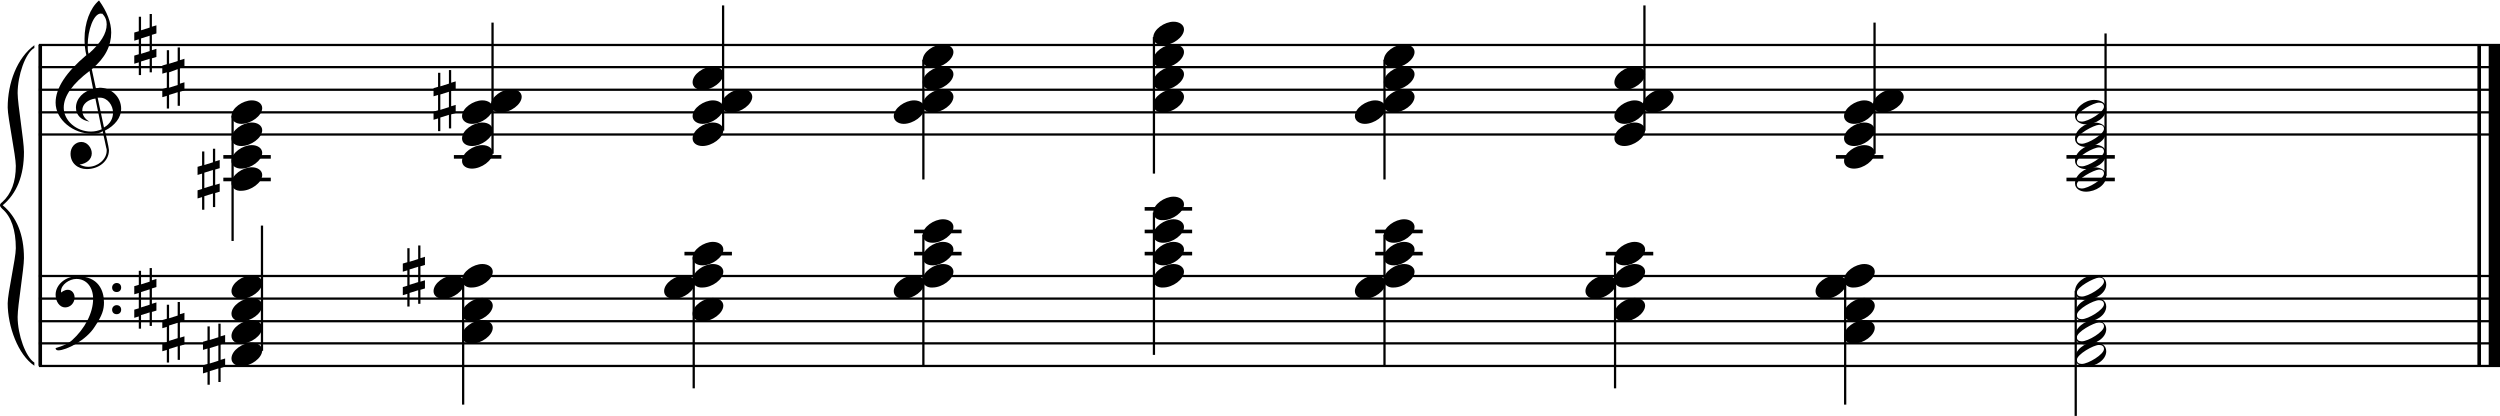 <?xml version="1.0" encoding="utf-8"?>

<!--
	ScaleBook
	Copyright (c) Leland Jansen 2015. All rights reserved.
-->

<!DOCTYPE svg PUBLIC "-//W3C//DTD SVG 1.1//EN" "http://www.w3.org/Graphics/SVG/1.1/DTD/svg11.dtd">
<svg version="1.1" id="Layer_1" xmlns="http://www.w3.org/2000/svg" xmlns:xlink="http://www.w3.org/1999/xlink" x="0px" y="0px"
	 viewBox="0 0 553 92.1" enable-background="new 0 0 553 92.1" xml:space="preserve">
<rect x="8.5" y="9.9" width="0.8" height="71"/>
<g>
	<path d="M7.6,10.6c-2,1.1-3.7,6.1-3.7,10c0,2.4,1.4,10.5,1.4,13c0,5.3-1.6,9.2-4.7,11.8c3.1,2.6,4.7,6.5,4.7,11.7
		c0,2.4-1.4,10.5-1.4,13c0,4,1.8,8.9,3.7,10.1v0.7C4,78.5,1.7,72.2,1.7,67.1c0-2.3,1.8-9.9,1.8-12.2c0-4-1-7-3-8.7
		C0.1,45.8,0,45.6,0,45.4c0-0.2,0.1-0.4,0.5-0.7c2-1.8,3-4.5,3-8c0-2.3-1.8-10.7-1.8-12.9c0-5.5,2.1-11,5.9-13.8V10.6z"/>
</g>
<rect x="548" y="9.9" width="0.8" height="71"/>
<rect x="550.5" y="9.9" width="2.5" height="71"/>
<rect x="8.6" y="29.5" width="544.4" height="0.5"/>
<rect x="8.6" y="24.6" width="544.4" height="0.5"/>
<rect x="8.6" y="19.6" width="544.4" height="0.5"/>
<rect x="8.6" y="14.6" width="544.4" height="0.5"/>
<rect x="8.6" y="9.7" width="544.4" height="0.5"/>
<g>
	<path d="M20.4,29.6c-4.2,0-8.1-3.1-8.1-6.9c0-3.2,2.3-6.7,6.8-10.5c-0.3-1.2-0.4-2.4-0.4-3.6c0-3.5,1.2-6.8,3.2-8.5
		c1.8,2.5,2.7,4.9,2.7,7.1c0,2.9-1.3,5.6-4.3,8.1l0.9,4.2c0.5,0,0.8-0.1,0.8-0.1c2.6,0,4.8,2,4.8,4.7c0,1.9-1.4,3.7-3.6,4.8
		c0-0.1,0.9,3.8,0.9,4.3c0,2.5-2.3,4.2-4.9,4.2c-2,0-3.6-1.3-3.6-3.4c0-1.4,1-2.6,2.4-2.6c1.3,0,2.3,1.3,2.3,2.5
		c0,1.4-1.2,2.3-2.7,2.5c0.6,0.3,1.2,0.5,1.9,0.5c2.1,0,4.1-1.6,4.1-3.6c0-0.2,0-0.4-0.1-0.6l-0.8-3.7
		C22.1,29.5,21.4,29.6,20.4,29.6z M18.2,24.4c0,1,0.5,1.9,1.6,2.5c-1.8-0.3-3-1.4-3-3.1c0-2,1.7-3.7,3.8-4.1l-0.8-4
		c-3.7,2.8-5.7,5.5-5.7,8.1c0,2.9,2.8,5.3,6,5.3c0.9,0,1.7-0.2,2.4-0.5l-1.4-6.8C19.5,22,18.2,23,18.2,24.4z M22.3,3
		c-1.6,0-2.9,3.7-2.9,7c0,0.7,0,1.3,0.2,1.9c2.7-2.4,4-4.5,4-6.5c0-0.9-0.3-1.7-1-2.4C22.5,3.1,22.4,3,22.3,3z M25,24.9
		c0-1.6-1.2-3.3-2.9-3.3c-0.1,0-0.2,0-0.5,0l1.4,6.6C24.4,27.4,25,26.2,25,24.9z"/>
</g>
<g>
	<path d="M33.6,3.1v2.8l1-0.3v1.8l-1,0.3v3.4l1-0.3v1.8l-1,0.3v3.1h-0.5v-3l-1.9,0.6v3h-0.5v-2.8l-1,0.3v-1.8l1-0.3V8.7l-1,0.3V7.2
		l1-0.3V3.7h0.5v3l1.9-0.6v-3H33.6z M33.1,7.9l-1.9,0.6v3.4l1.9-0.6V7.9z"/>
</g>
<g>
	<path d="M39.8,10.5v2.8l1-0.3v1.8l-1,0.3v3.4l1-0.3v1.8l-1,0.3v3.1h-0.5v-3l-1.9,0.6v3h-0.5v-2.8l-1,0.3v-1.8l1-0.3v-3.4l-1,0.3
		v-1.8l1-0.3v-3.1h0.5v3l1.9-0.6v-3H39.8z M39.3,15.3L37.4,16v3.4l1.9-0.6V15.3z"/>
</g>
<rect x="8.6" y="80.7" width="544.4" height="0.5"/>
<rect x="8.6" y="75.7" width="544.4" height="0.5"/>
<rect x="8.6" y="70.8" width="544.4" height="0.5"/>
<rect x="8.6" y="65.8" width="544.4" height="0.5"/>
<rect x="8.6" y="60.8" width="544.4" height="0.5"/>
<g>
	<path d="M15.9,75.3c2.9-2.6,4.7-6.1,4.7-9.2c0-2.5-1.4-4.4-3.7-4.4c-1.6,0-3.4,1.3-3.4,2.7c0,0.2,0,0.3,0.1,0.3
		c-0.1,0,0.6-0.6,1.4-0.6c0.9,0,1.5,0.8,1.5,1.7c0,1.2-0.9,2.2-2.1,2.2c-1.2,0-2.1-1.3-2.1-2.8c0-2.3,2.3-4.1,4.8-4.1
		c4.7,0,5.9,3.2,5.9,5.8c0,1.6-0.4,2.9-2,5.3c-1.9,3.1-6.4,5.3-8.1,5.3c-0.4,0-0.6-0.2-0.6-0.5C14,76.5,15.1,76,15.9,75.3z
		 M25.8,62.6c0.6,0,1,0.4,1,1s-0.4,1-1,1s-1-0.4-1-1S25.3,62.6,25.8,62.6z M25.8,67.5c0.6,0,1,0.4,1,1c0,0.6-0.4,1-1,1s-1-0.4-1-1
		C24.8,67.9,25.3,67.5,25.8,67.5z"/>
</g>
<g>
	<path d="M33.6,59.2V62l1-0.3v1.8l-1,0.3v3.4l1-0.3v1.8l-1,0.3v3.1h-0.5v-3l-1.9,0.6v3h-0.5V70l-1,0.3v-1.8l1-0.3v-3.4l-1,0.3v-1.8
		l1-0.3v-3.1h0.5v3l1.9-0.6v-3H33.6z M33.1,64l-1.9,0.6v3.4l1.9-0.6V64z"/>
</g>
<g>
	<path d="M39.8,66.7v2.8l1-0.3V71l-1,0.3v3.4l1-0.3v1.8l-1,0.3v3.1h-0.5v-3l-1.9,0.6v3h-0.5v-2.8l-1,0.3V76l1-0.3v-3.4l-1,0.3v-1.8
		l1-0.3v-3.1h0.5v3l1.9-0.6v-3H39.8z M39.3,71.4l-1.9,0.6v3.4l1.9-0.6V71.4z"/>
</g>
<rect x="49.4" y="34.3" width="10.5" height="0.8"/>
<rect x="49.4" y="39.3" width="10.5" height="0.8"/>
<rect x="51.2" y="25.6" width="0.5" height="27.7"/>
<g>
	<path d="M51.2,25.7c0-1.8,2.5-3.5,4.5-3.5c1.3,0,2.3,0.7,2.3,1.7c0,1.7-2.5,3.5-4.6,3.5C52.2,27.4,51.2,26.7,51.2,25.7z"/>
</g>
<g>
	<path d="M51.2,30.6c0-1.8,2.5-3.5,4.5-3.5c1.3,0,2.3,0.7,2.3,1.7c0,1.7-2.5,3.5-4.6,3.5C52.2,32.3,51.2,31.7,51.2,30.6z"/>
</g>
<g>
	<path d="M51.2,35.6c0-1.8,2.5-3.5,4.5-3.5c1.3,0,2.3,0.7,2.3,1.7c0,1.7-2.5,3.5-4.6,3.5C52.2,37.3,51.2,36.7,51.2,35.6z"/>
</g>
<g>
	<path d="M51.2,40.5c0-1.8,2.5-3.5,4.5-3.5c1.3,0,2.3,0.7,2.3,1.7c0,1.7-2.5,3.5-4.6,3.5C52.2,42.3,51.2,41.6,51.2,40.5z"/>
</g>
<g>
	<path d="M47.6,32.9v2.8l1-0.3v1.8l-1,0.3v3.4l1-0.3v1.8l-1,0.3v3.1h-0.5v-3l-1.9,0.6v3h-0.5v-2.8l-1,0.3v-1.8l1-0.3v-3.4l-1,0.3
		v-1.8l1-0.3v-3.1h0.5v3l1.9-0.6v-3H47.6z M47.1,37.6l-1.9,0.6v3.4l1.9-0.6V37.6z"/>
</g>
<rect x="100.4" y="34.3" width="10.5" height="0.8"/>
<rect x="108.7" y="5" width="0.5" height="29"/>
<g>
	<path d="M102.2,35.6c0-1.8,2.5-3.5,4.5-3.5c1.3,0,2.3,0.7,2.3,1.7c0,1.7-2.5,3.5-4.6,3.5C103.2,37.3,102.2,36.7,102.2,35.6z"/>
</g>
<g>
	<path d="M102.2,30.6c0-1.8,2.5-3.5,4.5-3.5c1.3,0,2.3,0.7,2.3,1.7c0,1.7-2.5,3.5-4.6,3.5C103.2,32.3,102.2,31.7,102.2,30.6z"/>
</g>
<g>
	<path d="M102.2,25.7c0-1.8,2.5-3.5,4.5-3.5c1.3,0,2.3,0.7,2.3,1.7c0,1.7-2.5,3.5-4.6,3.5C103.2,27.4,102.2,26.7,102.2,25.7z"/>
</g>
<g>
	<path d="M108.6,23.2c0-1.8,2.5-3.5,4.5-3.5c1.3,0,2.3,0.7,2.3,1.7c0,1.7-2.5,3.5-4.6,3.5C109.6,24.9,108.6,24.3,108.6,23.2z"/>
</g>
<g>
	<path d="M99.8,15.5v2.8l1-0.3v1.8l-1,0.3v3.4l1-0.3V25l-1,0.3v3.1h-0.5v-3l-1.9,0.6v3h-0.5v-2.8l-1,0.3v-1.8l1-0.3v-3.4l-1,0.3
		v-1.8l1-0.3v-3.1h0.5v3l1.9-0.6v-3H99.8z M99.3,20.3l-1.9,0.6v3.4l1.9-0.6V20.3z"/>
</g>
<rect x="159.7" y="1.2" width="0.5" height="27.7"/>
<g>
	<path d="M153.2,30.6c0-1.8,2.5-3.5,4.5-3.5c1.3,0,2.3,0.7,2.3,1.7c0,1.7-2.5,3.5-4.6,3.5C154.2,32.3,153.2,31.7,153.2,30.6z"/>
</g>
<g>
	<path d="M153.2,25.7c0-1.8,2.5-3.5,4.5-3.5c1.3,0,2.3,0.7,2.3,1.7c0,1.7-2.5,3.5-4.6,3.5C154.2,27.4,153.2,26.7,153.2,25.7z"/>
</g>
<g>
	<path d="M159.6,23.2c0-1.8,2.5-3.5,4.5-3.5c1.3,0,2.3,0.7,2.3,1.7c0,1.7-2.5,3.5-4.6,3.5C160.6,24.9,159.6,24.3,159.6,23.2z"/>
</g>
<g>
	<path d="M153.2,18.2c0-1.8,2.5-3.5,4.5-3.5c1.3,0,2.3,0.7,2.3,1.7c0,1.7-2.5,3.5-4.6,3.5C154.2,19.9,153.2,19.3,153.2,18.2z"/>
</g>
<rect x="204" y="13.2" width="0.5" height="26.5"/>
<g>
	<path d="M204.1,13.3c0-1.8,2.5-3.5,4.5-3.5c1.3,0,2.3,0.7,2.3,1.7c0,1.7-2.5,3.5-4.6,3.5C205.1,15,204.1,14.3,204.1,13.3z"/>
</g>
<g>
	<path d="M204.1,18.2c0-1.8,2.5-3.5,4.5-3.5c1.3,0,2.3,0.7,2.3,1.7c0,1.7-2.5,3.5-4.6,3.5C205.1,19.9,204.1,19.3,204.1,18.2z"/>
</g>
<g>
	<path d="M204.1,23.2c0-1.8,2.5-3.5,4.5-3.5c1.3,0,2.3,0.7,2.3,1.7c0,1.7-2.5,3.5-4.6,3.5C205.1,24.9,204.1,24.3,204.1,23.2z"/>
</g>
<g>
	<path d="M197.7,25.7c0-1.8,2.5-3.5,4.5-3.5c1.3,0,2.3,0.7,2.3,1.7c0,1.7-2.5,3.5-4.6,3.5C198.7,27.4,197.7,26.7,197.7,25.7z"/>
</g>
<rect x="255" y="8.2" width="0.5" height="30.2"/>
<g>
	<path d="M255.1,8.3c0-1.8,2.5-3.5,4.5-3.5c1.3,0,2.3,0.7,2.3,1.7c0,1.7-2.5,3.5-4.6,3.5C256.1,10,255.1,9.4,255.1,8.3z"/>
</g>
<g>
	<path d="M255.1,13.3c0-1.8,2.5-3.5,4.5-3.5c1.3,0,2.3,0.7,2.3,1.7c0,1.7-2.5,3.5-4.6,3.5C256.1,15,255.1,14.3,255.1,13.3z"/>
</g>
<g>
	<path d="M255.1,18.2c0-1.8,2.5-3.5,4.5-3.5c1.3,0,2.3,0.7,2.3,1.7c0,1.7-2.5,3.5-4.6,3.5C256.1,19.9,255.1,19.3,255.1,18.2z"/>
</g>
<g>
	<path d="M255.1,23.2c0-1.8,2.5-3.5,4.5-3.5c1.3,0,2.3,0.7,2.3,1.7c0,1.7-2.5,3.5-4.6,3.5C256.1,24.9,255.1,24.3,255.1,23.2z"/>
</g>
<rect x="306" y="13.2" width="0.5" height="26.5"/>
<g>
	<path d="M306.1,13.3c0-1.8,2.5-3.5,4.5-3.5c1.3,0,2.3,0.7,2.3,1.7c0,1.7-2.5,3.5-4.6,3.5C307.1,15,306.1,14.3,306.1,13.3z"/>
</g>
<g>
	<path d="M306.1,18.2c0-1.8,2.5-3.5,4.5-3.5c1.3,0,2.3,0.7,2.3,1.7c0,1.7-2.5,3.5-4.6,3.5C307.1,19.9,306.1,19.3,306.1,18.2z"/>
</g>
<g>
	<path d="M306.1,23.2c0-1.8,2.5-3.5,4.5-3.5c1.3,0,2.3,0.7,2.3,1.7c0,1.7-2.5,3.5-4.6,3.5C307.1,24.9,306.1,24.3,306.1,23.2z"/>
</g>
<g>
	<path d="M299.7,25.7c0-1.8,2.5-3.5,4.5-3.5c1.3,0,2.3,0.7,2.3,1.7c0,1.7-2.5,3.5-4.6,3.5C300.7,27.4,299.7,26.7,299.7,25.7z"/>
</g>
<rect x="363.5" y="1.2" width="0.5" height="27.7"/>
<g>
	<path d="M357.1,30.6c0-1.8,2.5-3.5,4.5-3.5c1.3,0,2.3,0.7,2.3,1.7c0,1.7-2.5,3.5-4.6,3.5C358.1,32.3,357.1,31.7,357.1,30.6z"/>
</g>
<g>
	<path d="M357.1,25.7c0-1.8,2.5-3.5,4.5-3.5c1.3,0,2.3,0.7,2.3,1.7c0,1.7-2.5,3.5-4.6,3.5C358.1,27.4,357.1,26.7,357.1,25.7z"/>
</g>
<g>
	<path d="M363.4,23.2c0-1.8,2.5-3.5,4.5-3.5c1.3,0,2.3,0.7,2.3,1.7c0,1.7-2.5,3.5-4.6,3.5C364.4,24.9,363.4,24.3,363.4,23.2z"/>
</g>
<g>
	<path d="M357.1,18.2c0-1.8,2.5-3.5,4.5-3.5c1.3,0,2.3,0.7,2.3,1.7c0,1.7-2.5,3.5-4.6,3.5C358.1,19.9,357.1,19.3,357.1,18.2z"/>
</g>
<rect x="406.1" y="34.3" width="10.5" height="0.8"/>
<rect x="414.4" y="5" width="0.5" height="29"/>
<g>
	<path d="M407.9,35.6c0-1.8,2.5-3.5,4.5-3.5c1.3,0,2.3,0.7,2.3,1.7c0,1.7-2.5,3.5-4.6,3.5C408.9,37.3,407.9,36.7,407.9,35.6z"/>
</g>
<g>
	<path d="M407.9,30.6c0-1.8,2.5-3.5,4.5-3.5c1.3,0,2.3,0.7,2.3,1.7c0,1.7-2.5,3.5-4.6,3.5C408.9,32.3,407.9,31.7,407.9,30.6z"/>
</g>
<g>
	<path d="M407.9,25.7c0-1.8,2.5-3.5,4.5-3.5c1.3,0,2.3,0.7,2.3,1.7c0,1.7-2.5,3.5-4.6,3.5C408.9,27.4,407.9,26.7,407.9,25.7z"/>
</g>
<g>
	<path d="M414.3,23.2c0-1.8,2.5-3.5,4.5-3.5c1.3,0,2.3,0.7,2.3,1.7c0,1.7-2.5,3.5-4.6,3.5C415.3,24.9,414.3,24.3,414.3,23.2z"/>
</g>
<rect x="457.1" y="34.3" width="10.7" height="0.8"/>
<rect x="457.1" y="39.3" width="10.7" height="0.8"/>
<rect x="465.5" y="7.4" width="0.5" height="31.5"/>
<g>
	<path d="M463.2,37c1.6,0,2.7,0.7,2.7,2c0,1.9-2.3,3.4-4.5,3.4c-1.3,0-2.4-0.7-2.4-1.8C458.9,38.8,461.2,37,463.2,37z M459.4,40.8
		c0,0.6,0.4,0.9,1.1,0.9c1.4,0,4.9-2.1,4.9-3.3c0-0.6-0.4-0.9-1.1-0.9C463.1,37.6,459.4,39.6,459.4,40.8z"/>
</g>
<g>
	<path d="M463.2,32c1.6,0,2.7,0.7,2.7,2c0,1.9-2.3,3.4-4.5,3.4c-1.3,0-2.4-0.7-2.4-1.8C458.9,33.8,461.2,32,463.2,32z M459.4,35.9
		c0,0.6,0.4,0.9,1.1,0.9c1.4,0,4.9-2.1,4.9-3.3c0-0.6-0.4-0.9-1.1-0.9C463.1,32.6,459.4,34.6,459.4,35.9z"/>
</g>
<g>
	<path d="M463.2,27.1c1.6,0,2.7,0.7,2.7,2c0,1.9-2.3,3.4-4.5,3.4c-1.3,0-2.4-0.7-2.4-1.8C458.9,28.9,461.2,27.1,463.2,27.1z
		 M459.4,30.9c0,0.6,0.4,0.9,1.1,0.9c1.4,0,4.9-2.1,4.9-3.3c0-0.6-0.4-0.9-1.1-0.9C463.1,27.7,459.4,29.7,459.4,30.9z"/>
</g>
<g>
	<path d="M463.2,22.1c1.6,0,2.7,0.7,2.7,2c0,1.9-2.3,3.4-4.5,3.4c-1.3,0-2.4-0.7-2.4-1.8C458.9,23.9,461.2,22.1,463.2,22.1z
		 M459.4,26c0,0.6,0.4,0.9,1.1,0.9c1.4,0,4.9-2.1,4.9-3.3c0-0.6-0.4-0.9-1.1-0.9C463.1,22.7,459.4,24.7,459.4,26z"/>
</g>
<rect x="57.7" y="49.9" width="0.5" height="27.7"/>
<g>
	<path d="M51.2,79.3c0-1.8,2.5-3.5,4.5-3.5c1.3,0,2.3,0.7,2.3,1.7c0,1.7-2.5,3.5-4.6,3.5C52.2,81,51.2,80.4,51.2,79.3z"/>
</g>
<g>
	<path d="M51.2,74.3c0-1.8,2.5-3.5,4.5-3.5c1.3,0,2.3,0.7,2.3,1.7c0,1.7-2.5,3.5-4.6,3.5C52.2,76.1,51.2,75.4,51.2,74.3z"/>
</g>
<g>
	<path d="M51.2,69.4c0-1.8,2.5-3.5,4.5-3.5c1.3,0,2.3,0.7,2.3,1.7c0,1.7-2.5,3.5-4.6,3.5C52.2,71.1,51.2,70.5,51.2,69.4z"/>
</g>
<g>
	<path d="M51.2,64.4c0-1.8,2.5-3.5,4.5-3.5c1.3,0,2.3,0.7,2.3,1.7c0,1.7-2.5,3.5-4.6,3.5C52.2,66.1,51.2,65.5,51.2,64.4z"/>
</g>
<g>
	<path d="M48.8,71.6v2.8l1-0.3v1.8l-1,0.3v3.4l1-0.3v1.8l-1,0.3v3.1h-0.5v-3l-1.9,0.6v3h-0.5v-2.8l-1,0.3v-1.8l1-0.3v-3.4l-1,0.3
		v-1.8l1-0.3v-3.1h0.5v3l1.9-0.6v-3H48.8z M48.3,76.4L46.4,77v3.4l1.9-0.6V76.4z"/>
</g>
<rect x="102.2" y="61.8" width="0.5" height="27.7"/>
<g>
	<path d="M102.2,61.9c0-1.8,2.5-3.5,4.5-3.5c1.3,0,2.3,0.7,2.3,1.7c0,1.7-2.5,3.5-4.6,3.5C103.2,63.7,102.2,63,102.2,61.9z"/>
</g>
<g>
	<path d="M95.9,64.4c0-1.8,2.5-3.5,4.5-3.5c1.3,0,2.3,0.7,2.3,1.7c0,1.7-2.5,3.5-4.6,3.5C96.9,66.1,95.9,65.5,95.9,64.4z"/>
</g>
<g>
	<path d="M102.2,69.4c0-1.8,2.5-3.5,4.5-3.5c1.3,0,2.3,0.7,2.3,1.7c0,1.7-2.5,3.5-4.6,3.5C103.2,71.1,102.2,70.5,102.2,69.4z"/>
</g>
<g>
	<path d="M102.2,74.3c0-1.8,2.5-3.5,4.5-3.5c1.3,0,2.3,0.7,2.3,1.7c0,1.7-2.5,3.5-4.6,3.5C103.2,76.1,102.2,75.4,102.2,74.3z"/>
</g>
<g>
	<path d="M93,54.3v2.8l1-0.3v1.8l-1,0.3v3.4l1-0.3v1.8l-1,0.3v3.1h-0.5v-3l-1.9,0.6v3h-0.5V65l-1,0.3v-1.8l1-0.3v-3.4l-1,0.3v-1.8
		l1-0.3v-3.1h0.5v3l1.9-0.6v-3H93z M92.5,59l-1.9,0.6v3.4l1.9-0.6V59z"/>
</g>
<rect x="151.4" y="55.7" width="10.5" height="0.8"/>
<rect x="153.2" y="56.9" width="0.5" height="29"/>
<g>
	<path d="M153.2,57c0-1.8,2.5-3.5,4.5-3.5c1.3,0,2.3,0.7,2.3,1.7c0,1.7-2.5,3.5-4.6,3.5C154.2,58.7,153.2,58.1,153.2,57z"/>
</g>
<g>
	<path d="M153.2,61.9c0-1.8,2.5-3.5,4.5-3.5c1.3,0,2.3,0.7,2.3,1.7c0,1.7-2.5,3.5-4.6,3.5C154.2,63.7,153.2,63,153.2,61.9z"/>
</g>
<g>
	<path d="M146.9,64.4c0-1.8,2.5-3.5,4.5-3.5c1.3,0,2.3,0.7,2.3,1.7c0,1.7-2.5,3.5-4.6,3.5C147.9,66.1,146.9,65.5,146.9,64.4z"/>
</g>
<g>
	<path d="M153.2,69.4c0-1.8,2.5-3.5,4.5-3.5c1.3,0,2.3,0.7,2.3,1.7c0,1.7-2.5,3.5-4.6,3.5C154.2,71.1,153.2,70.5,153.2,69.4z"/>
</g>
<rect x="202.2" y="55.7" width="10.5" height="0.8"/>
<rect x="202.2" y="50.8" width="10.5" height="0.8"/>
<rect x="204" y="51.9" width="0.5" height="29"/>
<g>
	<path d="M204.1,52c0-1.8,2.5-3.5,4.5-3.5c1.3,0,2.3,0.7,2.3,1.7c0,1.7-2.5,3.5-4.6,3.5C205.1,53.7,204.1,53.1,204.1,52z"/>
</g>
<g>
	<path d="M204.1,57c0-1.8,2.5-3.5,4.5-3.5c1.3,0,2.3,0.7,2.3,1.7c0,1.7-2.5,3.5-4.6,3.5C205.1,58.7,204.1,58.1,204.1,57z"/>
</g>
<g>
	<path d="M204.1,61.9c0-1.8,2.5-3.5,4.5-3.5c1.3,0,2.3,0.7,2.3,1.7c0,1.7-2.5,3.5-4.6,3.5C205.1,63.7,204.1,63,204.1,61.9z"/>
</g>
<g>
	<path d="M197.7,64.4c0-1.8,2.5-3.5,4.5-3.5c1.3,0,2.3,0.7,2.3,1.7c0,1.7-2.5,3.5-4.6,3.5C198.7,66.1,197.7,65.5,197.7,64.4z"/>
</g>
<rect x="253.2" y="55.7" width="10.5" height="0.8"/>
<rect x="253.2" y="50.8" width="10.5" height="0.8"/>
<rect x="253.2" y="45.8" width="10.5" height="0.8"/>
<rect x="255" y="47" width="0.5" height="31.5"/>
<g>
	<path d="M255.1,47c0-1.8,2.5-3.5,4.5-3.5c1.3,0,2.3,0.7,2.3,1.7c0,1.7-2.5,3.5-4.6,3.5C256.1,48.8,255.1,48.1,255.1,47z"/>
</g>
<g>
	<path d="M255.1,52c0-1.8,2.5-3.5,4.5-3.5c1.3,0,2.3,0.7,2.3,1.7c0,1.7-2.5,3.5-4.6,3.5C256.1,53.7,255.1,53.1,255.1,52z"/>
</g>
<g>
	<path d="M255.1,57c0-1.8,2.5-3.5,4.5-3.5c1.3,0,2.3,0.7,2.3,1.7c0,1.7-2.5,3.5-4.6,3.5C256.1,58.7,255.1,58.1,255.1,57z"/>
</g>
<g>
	<path d="M255.1,61.9c0-1.8,2.5-3.5,4.5-3.5c1.3,0,2.3,0.7,2.3,1.7c0,1.7-2.5,3.5-4.6,3.5C256.1,63.7,255.1,63,255.1,61.9z"/>
</g>
<rect x="304.2" y="55.7" width="10.5" height="0.8"/>
<rect x="304.2" y="50.8" width="10.5" height="0.8"/>
<rect x="306" y="51.9" width="0.5" height="29"/>
<g>
	<path d="M306.1,52c0-1.8,2.5-3.5,4.5-3.5c1.3,0,2.3,0.7,2.3,1.7c0,1.7-2.5,3.5-4.6,3.5C307.1,53.7,306.1,53.1,306.1,52z"/>
</g>
<g>
	<path d="M306.1,57c0-1.8,2.5-3.5,4.5-3.5c1.3,0,2.3,0.7,2.3,1.7c0,1.7-2.5,3.5-4.6,3.5C307.1,58.7,306.1,58.1,306.1,57z"/>
</g>
<g>
	<path d="M306.1,61.9c0-1.8,2.5-3.5,4.5-3.5c1.3,0,2.3,0.7,2.3,1.7c0,1.7-2.5,3.5-4.6,3.5C307.1,63.7,306.1,63,306.1,61.9z"/>
</g>
<g>
	<path d="M299.7,64.4c0-1.8,2.5-3.5,4.5-3.5c1.3,0,2.3,0.7,2.3,1.7c0,1.7-2.5,3.5-4.6,3.5C300.7,66.1,299.7,65.5,299.7,64.4z"/>
</g>
<rect x="355.2" y="55.7" width="10.5" height="0.8"/>
<rect x="357" y="56.9" width="0.5" height="29"/>
<g>
	<path d="M357.1,57c0-1.8,2.5-3.5,4.5-3.5c1.3,0,2.3,0.7,2.3,1.7c0,1.7-2.5,3.5-4.6,3.5C358.1,58.7,357.1,58.1,357.1,57z"/>
</g>
<g>
	<path d="M357.1,61.9c0-1.8,2.5-3.5,4.5-3.5c1.3,0,2.3,0.7,2.3,1.7c0,1.7-2.5,3.5-4.6,3.5C358.1,63.7,357.1,63,357.1,61.9z"/>
</g>
<g>
	<path d="M350.7,64.4c0-1.8,2.5-3.5,4.5-3.5c1.3,0,2.3,0.7,2.3,1.7c0,1.7-2.5,3.5-4.6,3.5C351.7,66.1,350.7,65.5,350.7,64.4z"/>
</g>
<g>
	<path d="M357.1,69.4c0-1.8,2.5-3.5,4.5-3.5c1.3,0,2.3,0.7,2.3,1.7c0,1.7-2.5,3.5-4.6,3.5C358.1,71.1,357.1,70.5,357.1,69.4z"/>
</g>
<rect x="407.9" y="61.8" width="0.5" height="27.7"/>
<g>
	<path d="M407.9,61.9c0-1.8,2.5-3.5,4.5-3.5c1.3,0,2.3,0.7,2.3,1.7c0,1.7-2.5,3.5-4.6,3.5C408.9,63.7,407.9,63,407.9,61.9z"/>
</g>
<g>
	<path d="M401.6,64.4c0-1.8,2.5-3.5,4.5-3.5c1.3,0,2.3,0.7,2.3,1.7c0,1.7-2.5,3.5-4.6,3.5C402.5,66.1,401.6,65.5,401.6,64.4z"/>
</g>
<g>
	<path d="M407.9,69.4c0-1.8,2.5-3.5,4.5-3.5c1.3,0,2.3,0.7,2.3,1.7c0,1.7-2.5,3.5-4.6,3.5C408.9,71.1,407.9,70.5,407.9,69.4z"/>
</g>
<g>
	<path d="M407.9,74.3c0-1.8,2.5-3.5,4.5-3.5c1.3,0,2.3,0.7,2.3,1.7c0,1.7-2.5,3.5-4.6,3.5C408.9,76.1,407.9,75.4,407.9,74.3z"/>
</g>
<rect x="458.9" y="64.3" width="0.5" height="27.7"/>
<g>
	<path d="M463.2,60.9c1.6,0,2.7,0.7,2.7,2c0,1.9-2.3,3.4-4.5,3.4c-1.3,0-2.4-0.7-2.4-1.8C458.9,62.6,461.2,60.9,463.2,60.9z
		 M459.4,64.7c0,0.6,0.4,0.9,1.1,0.9c1.4,0,4.9-2.1,4.9-3.3c0-0.6-0.4-0.9-1.1-0.9C463.1,61.5,459.4,63.5,459.4,64.7z"/>
</g>
<g>
	<path d="M463.2,65.8c1.6,0,2.7,0.7,2.7,2c0,1.9-2.3,3.4-4.5,3.4c-1.3,0-2.4-0.7-2.4-1.8C458.9,67.6,461.2,65.8,463.2,65.8z
		 M459.4,69.7c0,0.6,0.4,0.9,1.1,0.9c1.4,0,4.9-2.1,4.9-3.3c0-0.6-0.4-0.9-1.1-0.9C463.1,66.4,459.4,68.4,459.4,69.7z"/>
</g>
<g>
	<path d="M463.2,70.8c1.6,0,2.7,0.7,2.7,2c0,1.9-2.3,3.4-4.5,3.4c-1.3,0-2.4-0.7-2.4-1.8C458.9,72.6,461.2,70.8,463.2,70.8z
		 M459.4,74.6c0,0.6,0.4,0.9,1.1,0.9c1.4,0,4.9-2.1,4.9-3.3c0-0.6-0.4-0.9-1.1-0.9C463.1,71.4,459.4,73.4,459.4,74.6z"/>
</g>
<g>
	<path d="M463.2,75.7c1.6,0,2.7,0.7,2.7,2c0,1.9-2.3,3.4-4.5,3.4c-1.3,0-2.4-0.7-2.4-1.8C458.9,77.5,461.2,75.7,463.2,75.7z
		 M459.4,79.6c0,0.6,0.4,0.9,1.1,0.9c1.4,0,4.9-2.1,4.9-3.3c0-0.6-0.4-0.9-1.1-0.9C463.1,76.3,459.4,78.4,459.4,79.6z"/>
</g>
</svg>
